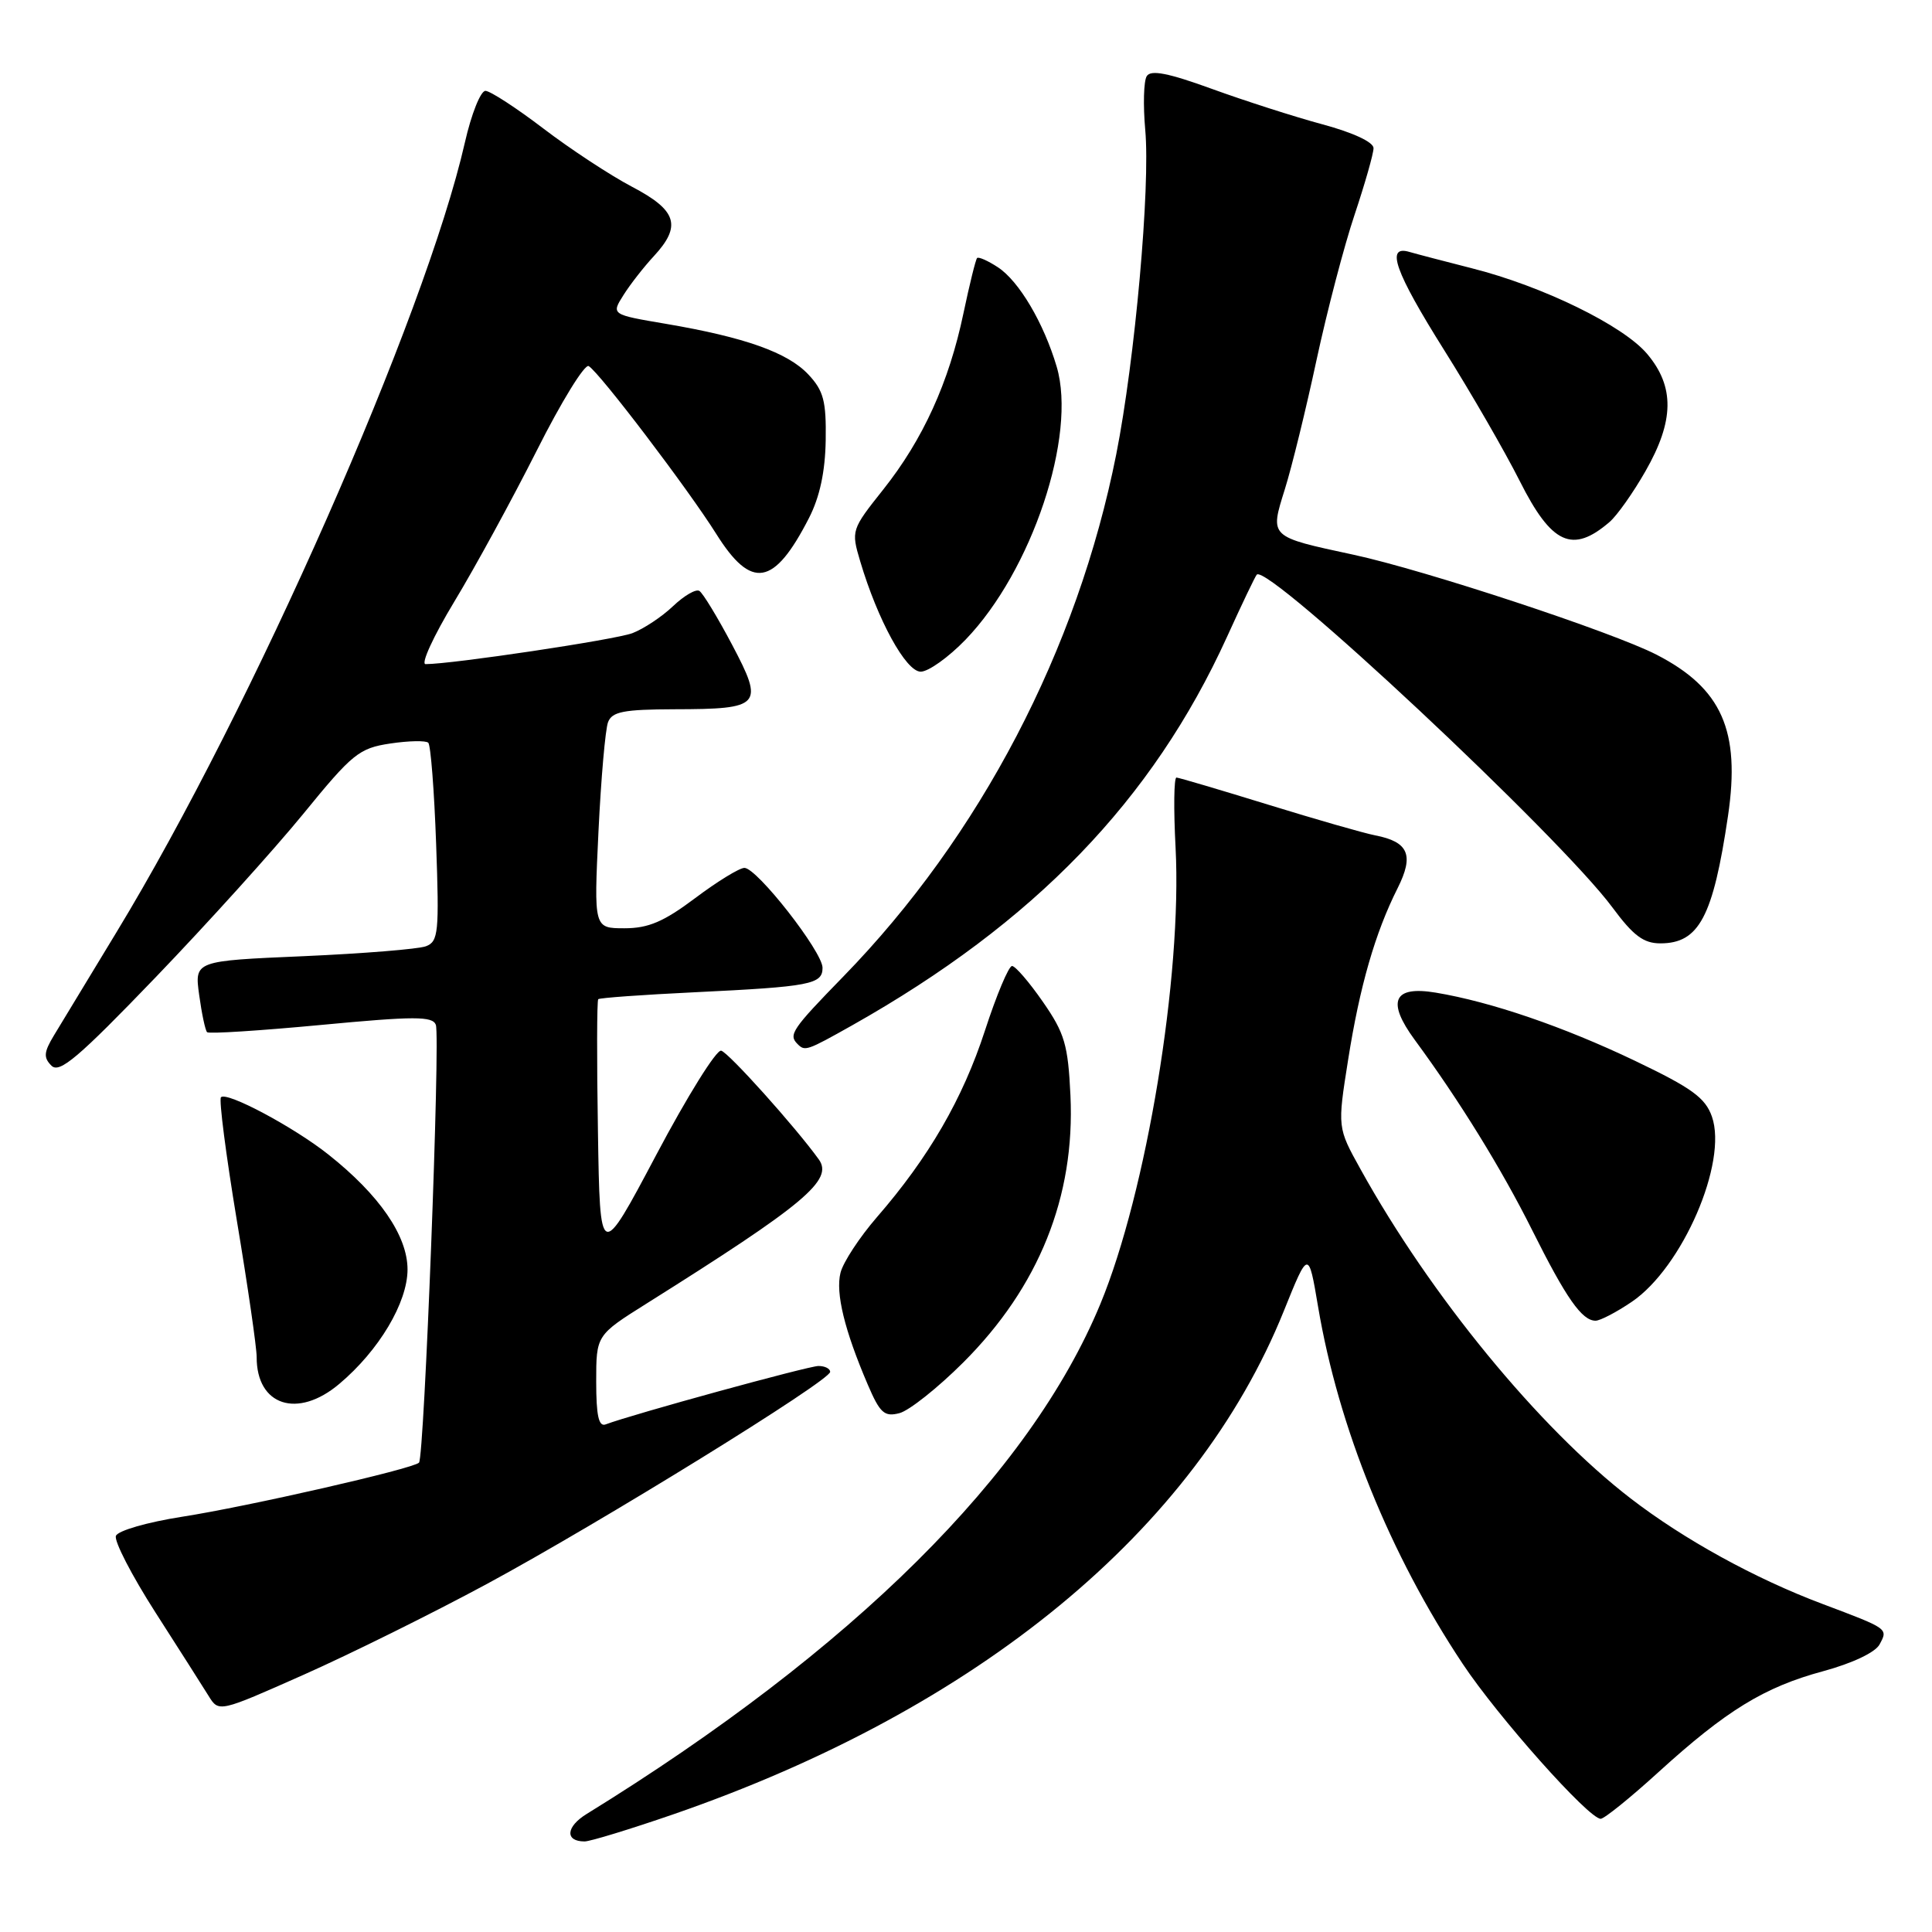 <?xml version="1.0" encoding="UTF-8" standalone="no"?>
<!DOCTYPE svg PUBLIC "-//W3C//DTD SVG 1.1//EN" "http://www.w3.org/Graphics/SVG/1.1/DTD/svg11.dtd" >
<svg xmlns="http://www.w3.org/2000/svg" xmlns:xlink="http://www.w3.org/1999/xlink" version="1.1" viewBox="0 0 256 256">
 <g >
 <path fill="currentColor"
d=" M 89.15 240.43 C 129.64 226.45 158.42 202.73 170.11 173.72 C 173.38 165.61 173.38 165.61 174.65 173.13 C 177.35 189.12 184.17 205.96 193.81 220.46 C 198.48 227.49 210.51 241.00 212.10 241.00 C 212.57 241.00 216.01 238.23 219.73 234.84 C 228.74 226.64 233.77 223.55 241.59 221.44 C 245.45 220.39 248.49 218.95 249.05 217.90 C 250.19 215.78 250.27 215.84 241.46 212.52 C 232.55 209.17 223.13 203.99 216.07 198.55 C 203.94 189.21 189.55 171.67 180.29 154.95 C 177.21 149.41 177.21 149.41 178.63 140.45 C 180.17 130.69 182.21 123.61 185.20 117.67 C 187.39 113.30 186.65 111.55 182.22 110.69 C 180.72 110.40 174.32 108.56 168.00 106.61 C 161.68 104.66 156.23 103.05 155.89 103.03 C 155.55 103.01 155.50 107.19 155.77 112.32 C 156.65 129.30 151.92 158.00 145.80 172.79 C 136.47 195.33 113.02 218.60 77.72 240.37 C 74.98 242.06 74.84 244.00 77.46 244.00 C 78.20 244.00 83.46 242.39 89.15 240.43 Z  M 64.50 209.89 C 79.43 201.83 110.00 182.95 110.00 181.78 C 110.00 181.35 109.30 181.00 108.45 181.00 C 107.13 181.00 83.80 187.40 80.25 188.74 C 79.33 189.09 79.00 187.57 79.00 183.07 C 79.00 176.92 79.00 176.92 85.70 172.71 C 106.62 159.57 110.47 156.36 108.49 153.62 C 105.40 149.33 96.54 139.46 95.56 139.22 C 94.93 139.06 91.06 145.27 86.96 153.02 C 79.50 167.10 79.50 167.10 79.23 149.91 C 79.07 140.45 79.09 132.57 79.27 132.40 C 79.44 132.22 85.19 131.81 92.04 131.48 C 107.38 130.74 109.00 130.43 108.99 128.23 C 108.98 126.10 100.30 115.00 98.64 115.00 C 97.98 115.00 95.05 116.80 92.12 119.00 C 87.95 122.13 85.92 123.00 82.75 123.00 C 78.69 123.00 78.69 123.00 79.30 110.19 C 79.64 103.15 80.21 96.62 80.57 95.69 C 81.10 94.30 82.64 94.00 89.36 93.98 C 100.89 93.96 101.28 93.52 97.00 85.42 C 95.08 81.79 93.13 78.58 92.67 78.30 C 92.21 78.01 90.64 78.93 89.17 80.33 C 87.70 81.73 85.28 83.33 83.79 83.90 C 81.48 84.77 59.91 88.00 56.39 88.00 C 55.73 88.00 57.44 84.29 60.18 79.75 C 62.93 75.21 67.85 66.19 71.12 59.71 C 74.38 53.22 77.49 48.18 78.01 48.51 C 79.48 49.41 91.20 64.84 94.91 70.75 C 99.58 78.19 102.56 77.68 107.19 68.65 C 108.63 65.84 109.34 62.50 109.41 58.34 C 109.49 53.14 109.13 51.77 107.11 49.62 C 104.38 46.71 98.70 44.69 88.24 42.91 C 80.98 41.68 80.98 41.68 82.62 39.09 C 83.52 37.66 85.33 35.35 86.63 33.95 C 90.35 29.93 89.71 27.87 83.75 24.75 C 80.86 23.23 75.58 19.76 72.00 17.03 C 68.42 14.30 64.97 12.06 64.33 12.04 C 63.69 12.02 62.46 15.09 61.60 18.88 C 56.36 41.88 33.43 93.89 15.45 123.50 C 11.78 129.55 8.04 135.72 7.14 137.21 C 5.80 139.43 5.75 140.14 6.82 141.21 C 7.88 142.27 10.37 140.16 20.62 129.50 C 27.49 122.35 36.29 112.61 40.18 107.85 C 46.70 99.85 47.58 99.14 51.71 98.52 C 54.17 98.15 56.44 98.11 56.75 98.42 C 57.07 98.74 57.54 104.77 57.79 111.84 C 58.21 123.55 58.09 124.75 56.45 125.38 C 55.46 125.76 48.15 126.35 40.21 126.70 C 25.77 127.32 25.77 127.32 26.39 131.83 C 26.73 134.31 27.20 136.53 27.44 136.77 C 27.67 137.01 34.47 136.57 42.54 135.81 C 54.93 134.64 57.31 134.64 57.75 135.79 C 58.36 137.38 56.22 193.11 55.52 193.81 C 54.71 194.63 32.75 199.64 24.11 200.98 C 19.52 201.70 15.62 202.82 15.36 203.51 C 15.10 204.19 17.45 208.74 20.58 213.63 C 23.71 218.51 26.88 223.49 27.63 224.70 C 28.99 226.91 28.99 226.91 40.24 221.91 C 46.43 219.16 57.35 213.75 64.50 209.89 Z  M 127.62 180.55 C 137.66 170.53 142.47 158.56 141.84 145.15 C 141.52 138.44 141.08 136.91 138.19 132.75 C 136.38 130.14 134.54 128.00 134.10 128.00 C 133.66 128.00 132.04 131.85 130.51 136.56 C 127.57 145.59 123.07 153.37 116.18 161.30 C 113.89 163.95 111.72 167.25 111.37 168.65 C 110.70 171.34 111.90 176.27 114.98 183.46 C 116.60 187.24 117.18 187.77 119.18 187.25 C 120.46 186.92 124.25 183.91 127.62 180.55 Z  M 44.95 183.38 C 50.21 178.96 54.00 172.60 54.00 168.21 C 54.00 163.75 50.27 158.33 43.50 152.97 C 38.91 149.33 30.05 144.61 29.28 145.39 C 28.99 145.68 29.94 153.02 31.38 161.71 C 32.83 170.39 34.01 178.54 34.01 179.82 C 33.99 186.26 39.43 188.04 44.95 183.38 Z  M 216.23 172.49 C 222.94 167.93 228.95 154.02 226.84 147.96 C 225.96 145.46 224.19 144.17 216.64 140.56 C 207.16 136.03 197.57 132.75 190.25 131.53 C 184.62 130.59 183.70 132.67 187.47 137.80 C 193.37 145.82 198.97 154.89 203.02 163.00 C 207.52 172.01 209.61 175.00 211.42 175.00 C 212.03 175.00 214.20 173.87 216.23 172.49 Z  M 112.92 135.86 C 137.08 122.24 152.72 106.04 162.57 84.42 C 164.55 80.06 166.33 76.34 166.53 76.14 C 168.02 74.64 206.73 110.87 213.66 120.25 C 216.42 123.98 217.78 125.00 220.01 125.00 C 225.13 125.00 226.99 121.49 228.97 108.11 C 230.64 96.81 228.15 91.20 219.50 86.75 C 213.65 83.74 188.79 75.54 179.37 73.51 C 168.12 71.09 168.25 71.22 170.25 64.82 C 171.17 61.89 173.06 54.18 174.45 47.69 C 175.85 41.19 178.12 32.52 179.50 28.42 C 180.87 24.31 182.00 20.36 182.00 19.63 C 182.00 18.83 179.29 17.57 175.25 16.48 C 171.54 15.48 164.94 13.36 160.59 11.78 C 154.79 9.67 152.48 9.22 151.95 10.09 C 151.54 10.74 151.46 13.94 151.75 17.20 C 152.44 24.77 150.39 47.66 147.91 60.19 C 142.77 86.09 129.86 110.80 111.75 129.39 C 104.95 136.37 104.45 137.11 105.67 138.33 C 106.66 139.33 106.89 139.25 112.92 135.86 Z  M 127.95 84.75 C 136.73 75.64 142.71 57.72 140.02 48.60 C 138.30 42.79 135.03 37.25 132.22 35.41 C 130.91 34.55 129.67 34.00 129.47 34.19 C 129.28 34.39 128.47 37.68 127.66 41.52 C 125.75 50.65 122.30 58.24 117.03 64.87 C 112.81 70.18 112.77 70.30 113.98 74.37 C 116.30 82.18 120.04 89.00 122.00 89.00 C 123.02 89.00 125.69 87.09 127.95 84.75 Z  M 213.28 69.16 C 214.26 68.32 216.40 65.30 218.03 62.44 C 221.85 55.77 221.92 51.24 218.26 46.90 C 215.10 43.14 204.40 37.91 195.00 35.54 C 191.43 34.63 187.71 33.66 186.75 33.38 C 183.57 32.44 184.82 35.98 191.39 46.44 C 194.91 52.04 199.40 59.82 201.37 63.73 C 205.60 72.14 208.36 73.40 213.28 69.16 Z "/>
</g>
</svg>